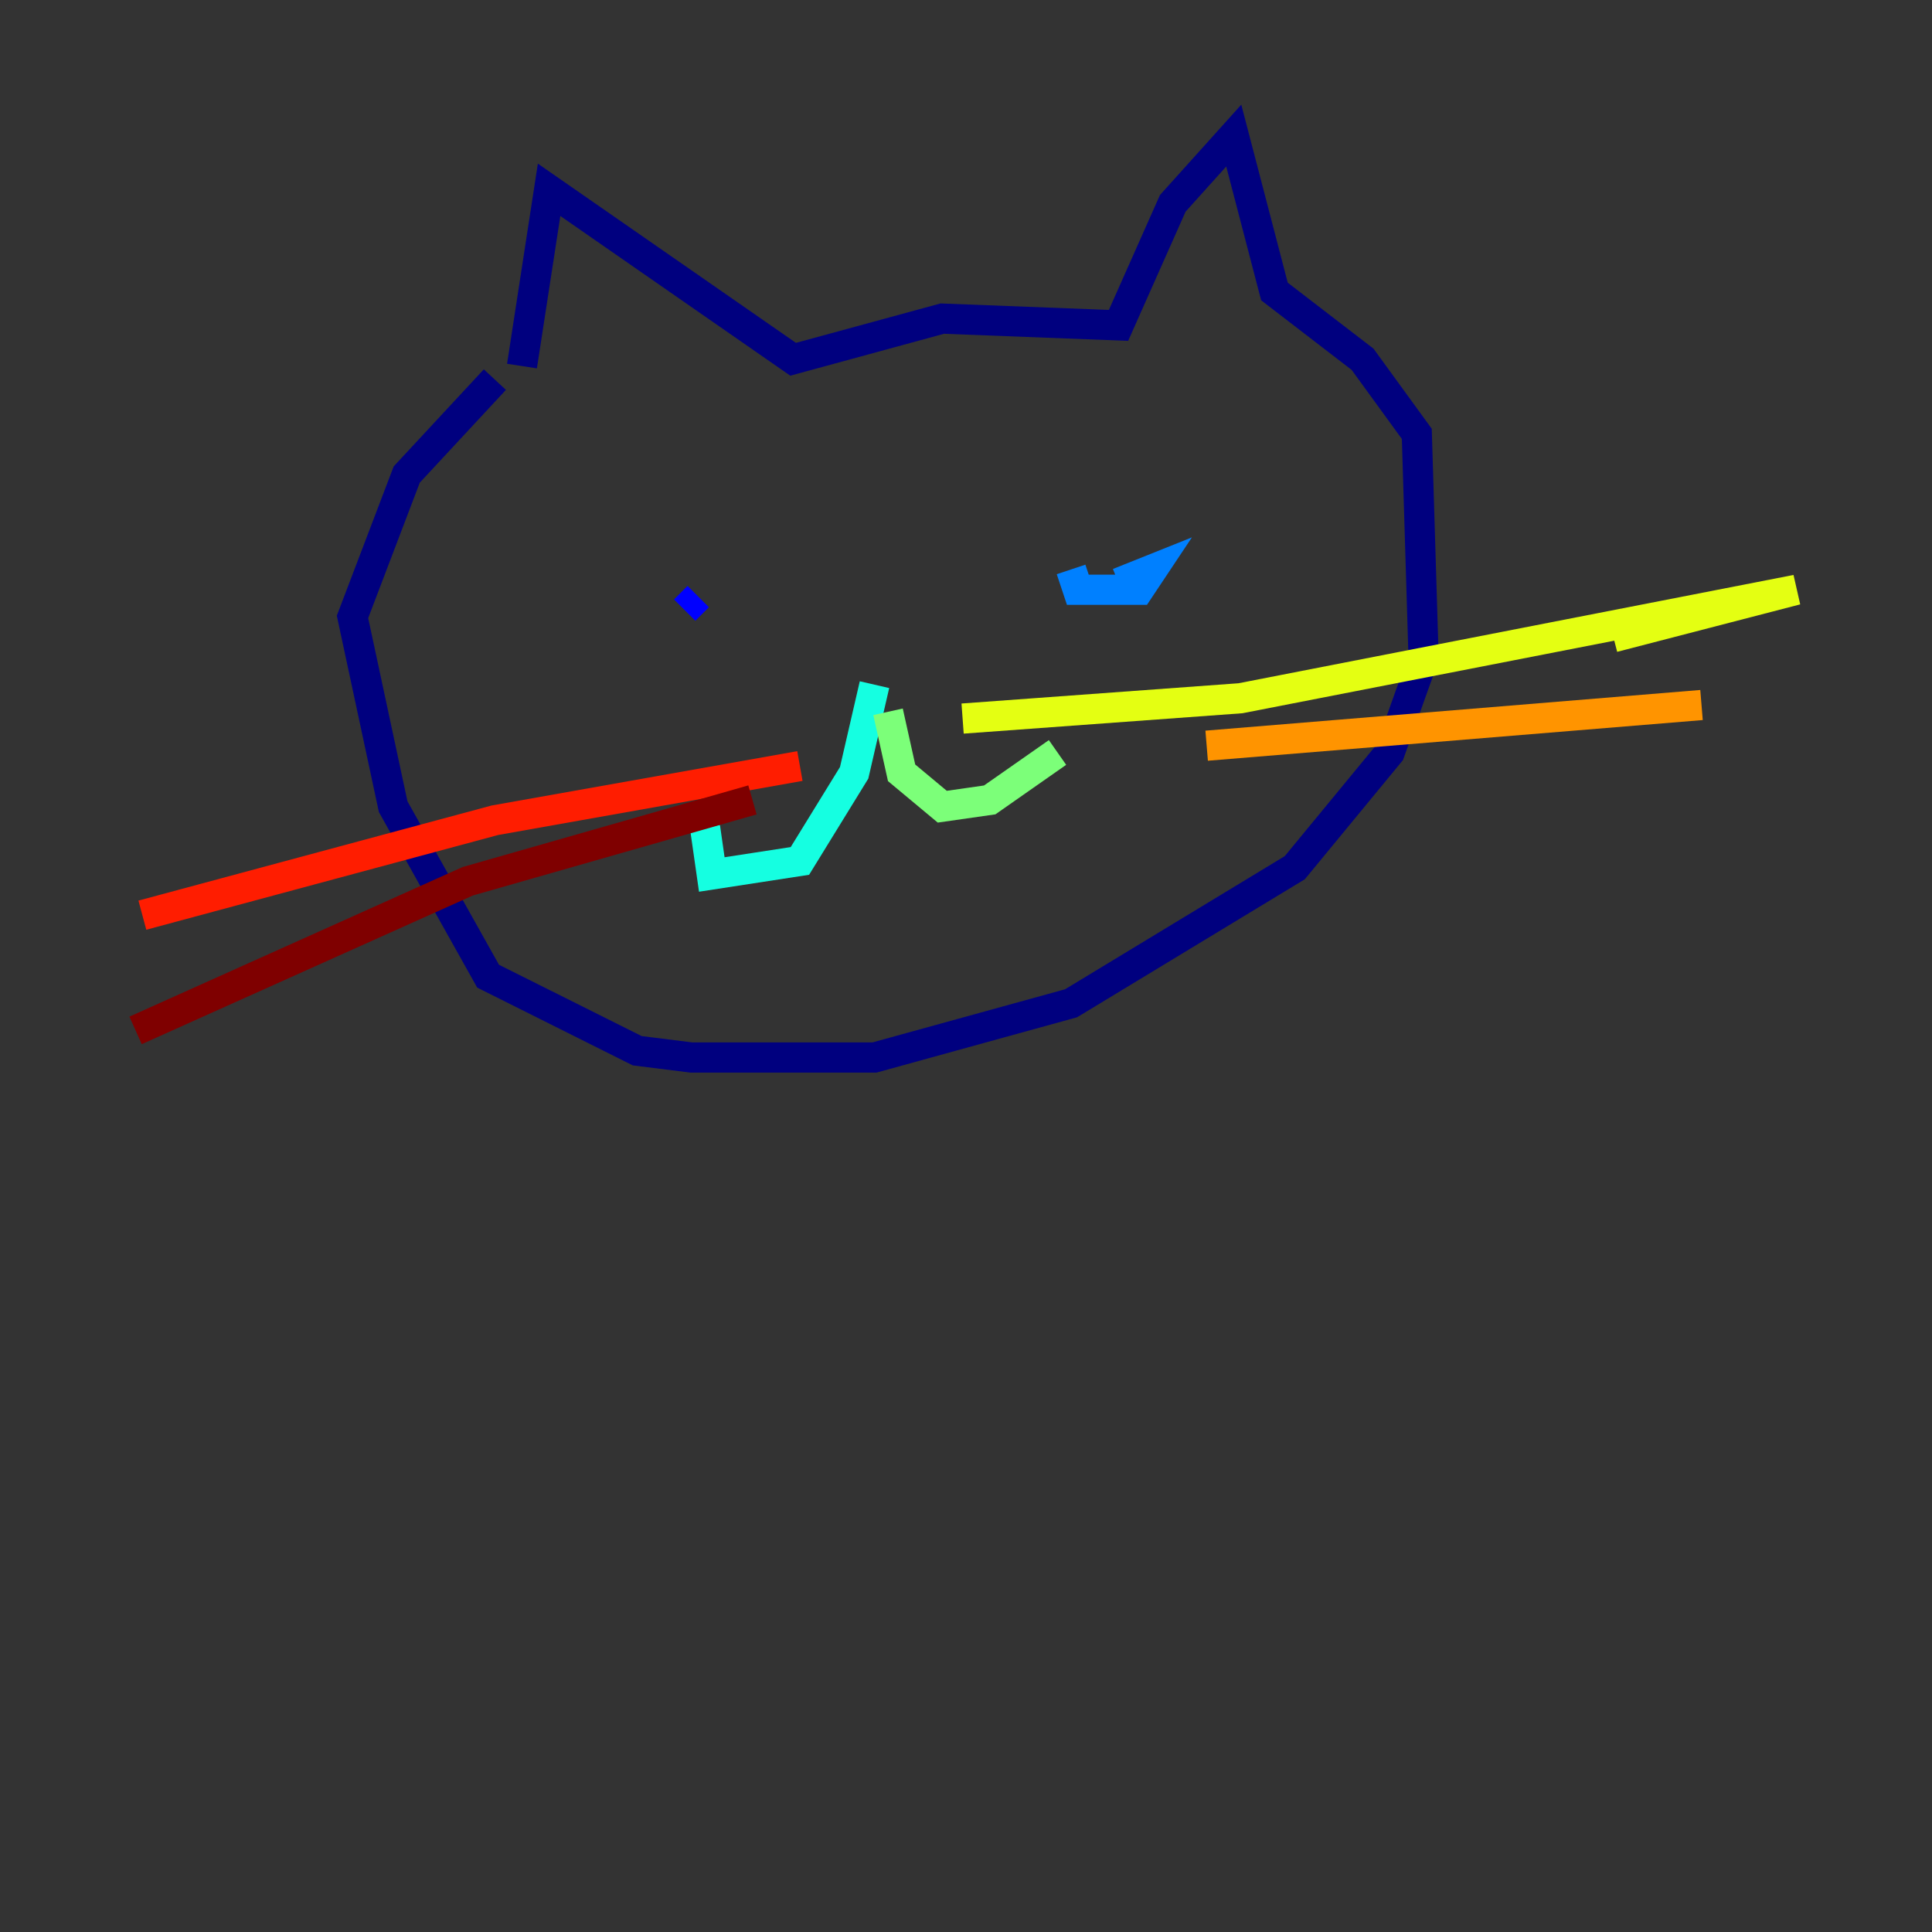 <?xml version="1.0" encoding="utf-8" ?>
<svg baseProfile="tiny" height="128" version="1.2" viewBox="0,0,128,128" width="128" xmlns="http://www.w3.org/2000/svg" xmlns:ev="http://www.w3.org/2001/xml-events" xmlns:xlink="http://www.w3.org/1999/xlink"><rect x="0" y="0" width="128" height="128" fill="#333333" stroke="none"/><defs /><polyline fill="none" points="34.583,24.253 36.379,12.575 52.547,23.803 62.428,21.109 74.105,21.558 77.698,13.474 81.74,8.982 84.435,19.312 90.274,23.803 93.867,28.744 94.316,43.565 92.07,49.853 85.782,57.488 70.961,66.47 57.937,70.063 45.81,70.063 42.218,69.614 32.337,64.674 26.049,53.446 23.354,40.87 26.947,31.439 32.786,25.151" stroke="#00007f" stroke-width="2" /><polyline fill="none" points="45.361,40.421 46.26,39.523" stroke="#0000ff" stroke-width="2" /><polyline fill="none" points="70.961,37.726 71.41,39.074 75.453,39.074 76.351,37.726 74.105,38.625" stroke="#0080ff" stroke-width="2" /><polyline fill="none" points="57.937,45.361 56.59,51.2 52.996,57.039 47.158,57.937 46.709,54.793" stroke="#15ffe1" stroke-width="2" /><polyline fill="none" points="58.835,47.158 59.733,51.2 62.428,53.446 65.572,52.996 70.063,49.853" stroke="#7cff79" stroke-width="2" /><polyline fill="none" points="63.775,47.607 82.189,46.26 119.017,39.074 106.891,42.218" stroke="#e4ff12" stroke-width="2" /><polyline fill="none" points="79.944,49.404 112.73,46.709" stroke="#ff9400" stroke-width="2" /><polyline fill="none" points="52.996,50.751 32.786,54.344 9.432,60.632" stroke="#ff1d00" stroke-width="2" /><polyline fill="none" points="49.853,52.996 30.989,58.386 8.982,68.267" stroke="#7f0000" stroke-width="2" /></svg>